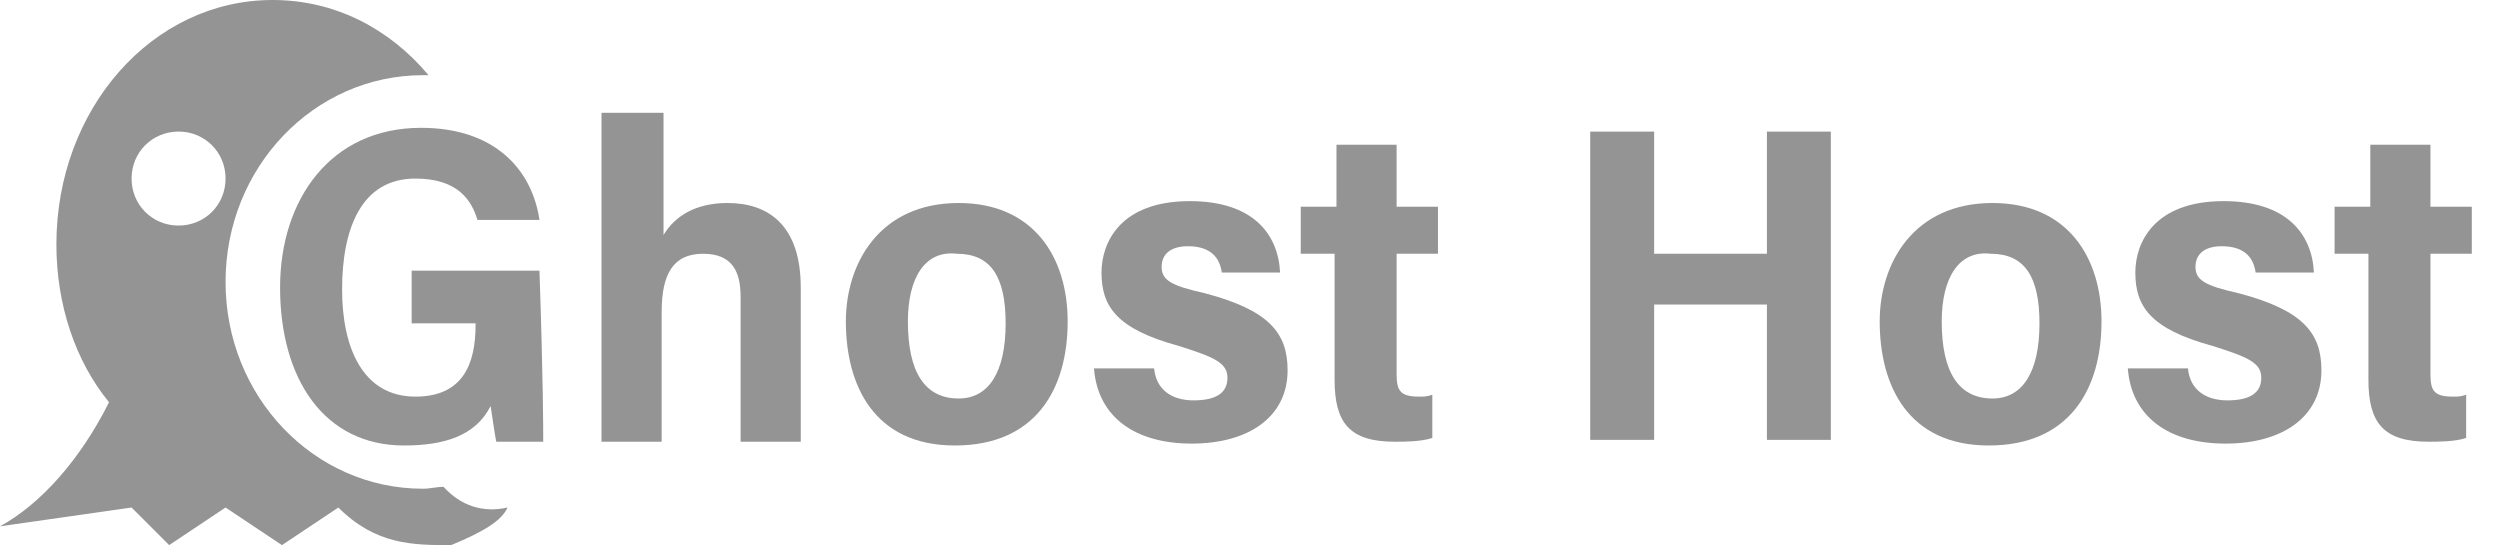 <?xml version="1.0" encoding="utf-8"?>
<!-- Generator: Adobe Illustrator 22.1.0, SVG Export Plug-In . SVG Version: 6.00 Build 0)  -->
<svg version="1.1" id="Слой_1" xmlns="http://www.w3.org/2000/svg" xmlns:xlink="http://www.w3.org/1999/xlink" x="0px" y="0px"
	 viewBox="0 0 133 29" style="enable-background:new 0 0 133 29;" xml:space="preserve">
<style type="text/css">
	.st0{fill:#949494;}
</style>
<g>
	<g>
		<g>
			<path class="st0" d="M28.9,23.5h-2.5c-0.1-0.5-0.2-1.3-0.3-1.9c-0.8,1.6-2.5,2.1-4.6,2.1c-4.3,0-6.6-3.6-6.6-8.4
				c0-4.7,2.7-8.5,7.5-8.5c3.9,0,5.9,2.2,6.3,4.9h-3.3c-0.3-1-1-2.2-3.3-2.2c-2.9,0-3.9,2.7-3.9,5.9c0,3.1,1.1,5.7,3.9,5.7
				c2.5,0,3.2-1.7,3.2-3.8v-0.1h-3.4v-2.8h6.8C28.9,20.3,28.9,22.9,28.9,23.5z"/>
			<path class="st0" d="M35.3,6v6.5c0.6-1,1.7-1.7,3.4-1.7c2.2,0,3.9,1.2,3.9,4.5v8.2h-3.2v-7.7c0-1.3-0.4-2.3-2-2.3
				c-1.6,0-2.2,1.1-2.2,3.1v6.9H32V6H35.3z"/>
			<path class="st0" d="M56.8,17.1c0,3.6-1.7,6.6-6,6.6c-4.3,0-5.8-3.2-5.8-6.6c0-3.1,1.8-6.3,6-6.3C55,10.8,56.8,13.7,56.8,17.1z
				 M48.3,17.1c0,2.7,0.9,4.1,2.7,4.1c1.6,0,2.5-1.4,2.5-4c0-2.5-0.8-3.7-2.6-3.7C49.2,13.3,48.3,14.8,48.3,17.1z"/>
			<path class="st0" d="M61.4,19.6c0.1,1.1,0.9,1.7,2.1,1.7c1.2,0,1.8-0.4,1.8-1.2c0-0.8-0.7-1.1-2.6-1.7c-3.3-0.9-4.1-2.1-4.1-3.9
				c0-1.6,1-3.8,4.7-3.8c3.3,0,4.7,1.7,4.8,3.8H65c-0.1-0.7-0.5-1.4-1.8-1.4c-0.9,0-1.4,0.4-1.4,1.1c0,0.7,0.5,1,2.3,1.4
				c3.4,0.9,4.4,2.1,4.4,4.1c0,2.5-2.1,3.9-5.1,3.9c-3,0-5-1.4-5.2-4H61.4z"/>
			<path class="st0" d="M69.3,11h1.8V7.7h3.2V11h2.2v2.5h-2.2v6.4c0,0.9,0.2,1.2,1.2,1.2c0.3,0,0.4,0,0.7-0.1v2.3
				c-0.6,0.2-1.5,0.2-2,0.2c-2.4,0-3.2-1-3.2-3.3v-6.7h-1.8V11z"/>
			<path class="st0" d="M84.6,7H88v6.5h6V7h3.4v16.4H94v-7.2h-6v7.2h-3.4V7z"/>
			<path class="st0" d="M111.8,17.1c0,3.6-1.7,6.6-6,6.6c-4.3,0-5.8-3.2-5.8-6.6c0-3.1,1.8-6.3,6-6.3
				C110,10.8,111.8,13.7,111.8,17.1z M103.3,17.1c0,2.7,0.9,4.1,2.7,4.1c1.6,0,2.5-1.4,2.5-4c0-2.5-0.8-3.7-2.6-3.7
				C104.2,13.3,103.3,14.8,103.3,17.1z"/>
			<path class="st0" d="M116.4,19.6c0.1,1.1,0.9,1.7,2.1,1.7c1.2,0,1.8-0.4,1.8-1.2c0-0.8-0.7-1.1-2.6-1.7c-3.3-0.9-4.1-2.1-4.1-3.9
				c0-1.6,1-3.8,4.7-3.8c3.3,0,4.7,1.7,4.8,3.8H120c-0.1-0.7-0.5-1.4-1.8-1.4c-0.9,0-1.4,0.4-1.4,1.1c0,0.7,0.5,1,2.3,1.4
				c3.4,0.9,4.4,2.1,4.4,4.1c0,2.5-2.1,3.9-5.1,3.9c-3,0-5-1.4-5.2-4H116.4z"/>
			<path class="st0" d="M124.3,11h1.8V7.7h3.2V11h2.2v2.5h-2.2v6.4c0,0.9,0.2,1.2,1.2,1.2c0.3,0,0.4,0,0.7-0.1v2.3
				c-0.6,0.2-1.5,0.2-2,0.2c-2.4,0-3.2-1-3.2-3.3v-6.7h-1.8V11z"/>
		</g>
	</g>
</g>
<path class="st0" d="M23.6,25.9c-0.4,0-0.7,0.1-1.1,0.1C16.7,26,12,21.1,12,15S16.7,4,22.5,4c0.1,0,0.2,0,0.3,0c-2.1-2.5-5-4-8.3-4
	C8.1,0,3,5.8,3,13c0,3.2,1,6.2,2.8,8.4C4.3,24.4,2.2,26.8,0,28l7-1c0.7,0.7,1.3,1.3,2,2l3-2l3,2l3-2c2,2,4,2,6,2
	c1.7-0.7,2.7-1.3,3-2C25.7,27.3,24.5,26.9,23.6,25.9z M9.5,12C8.1,12,7,10.9,7,9.5C7,8.1,8.1,7,9.5,7S12,8.1,12,9.5
	C12,10.9,10.9,12,9.5,12z"/>
</svg>
